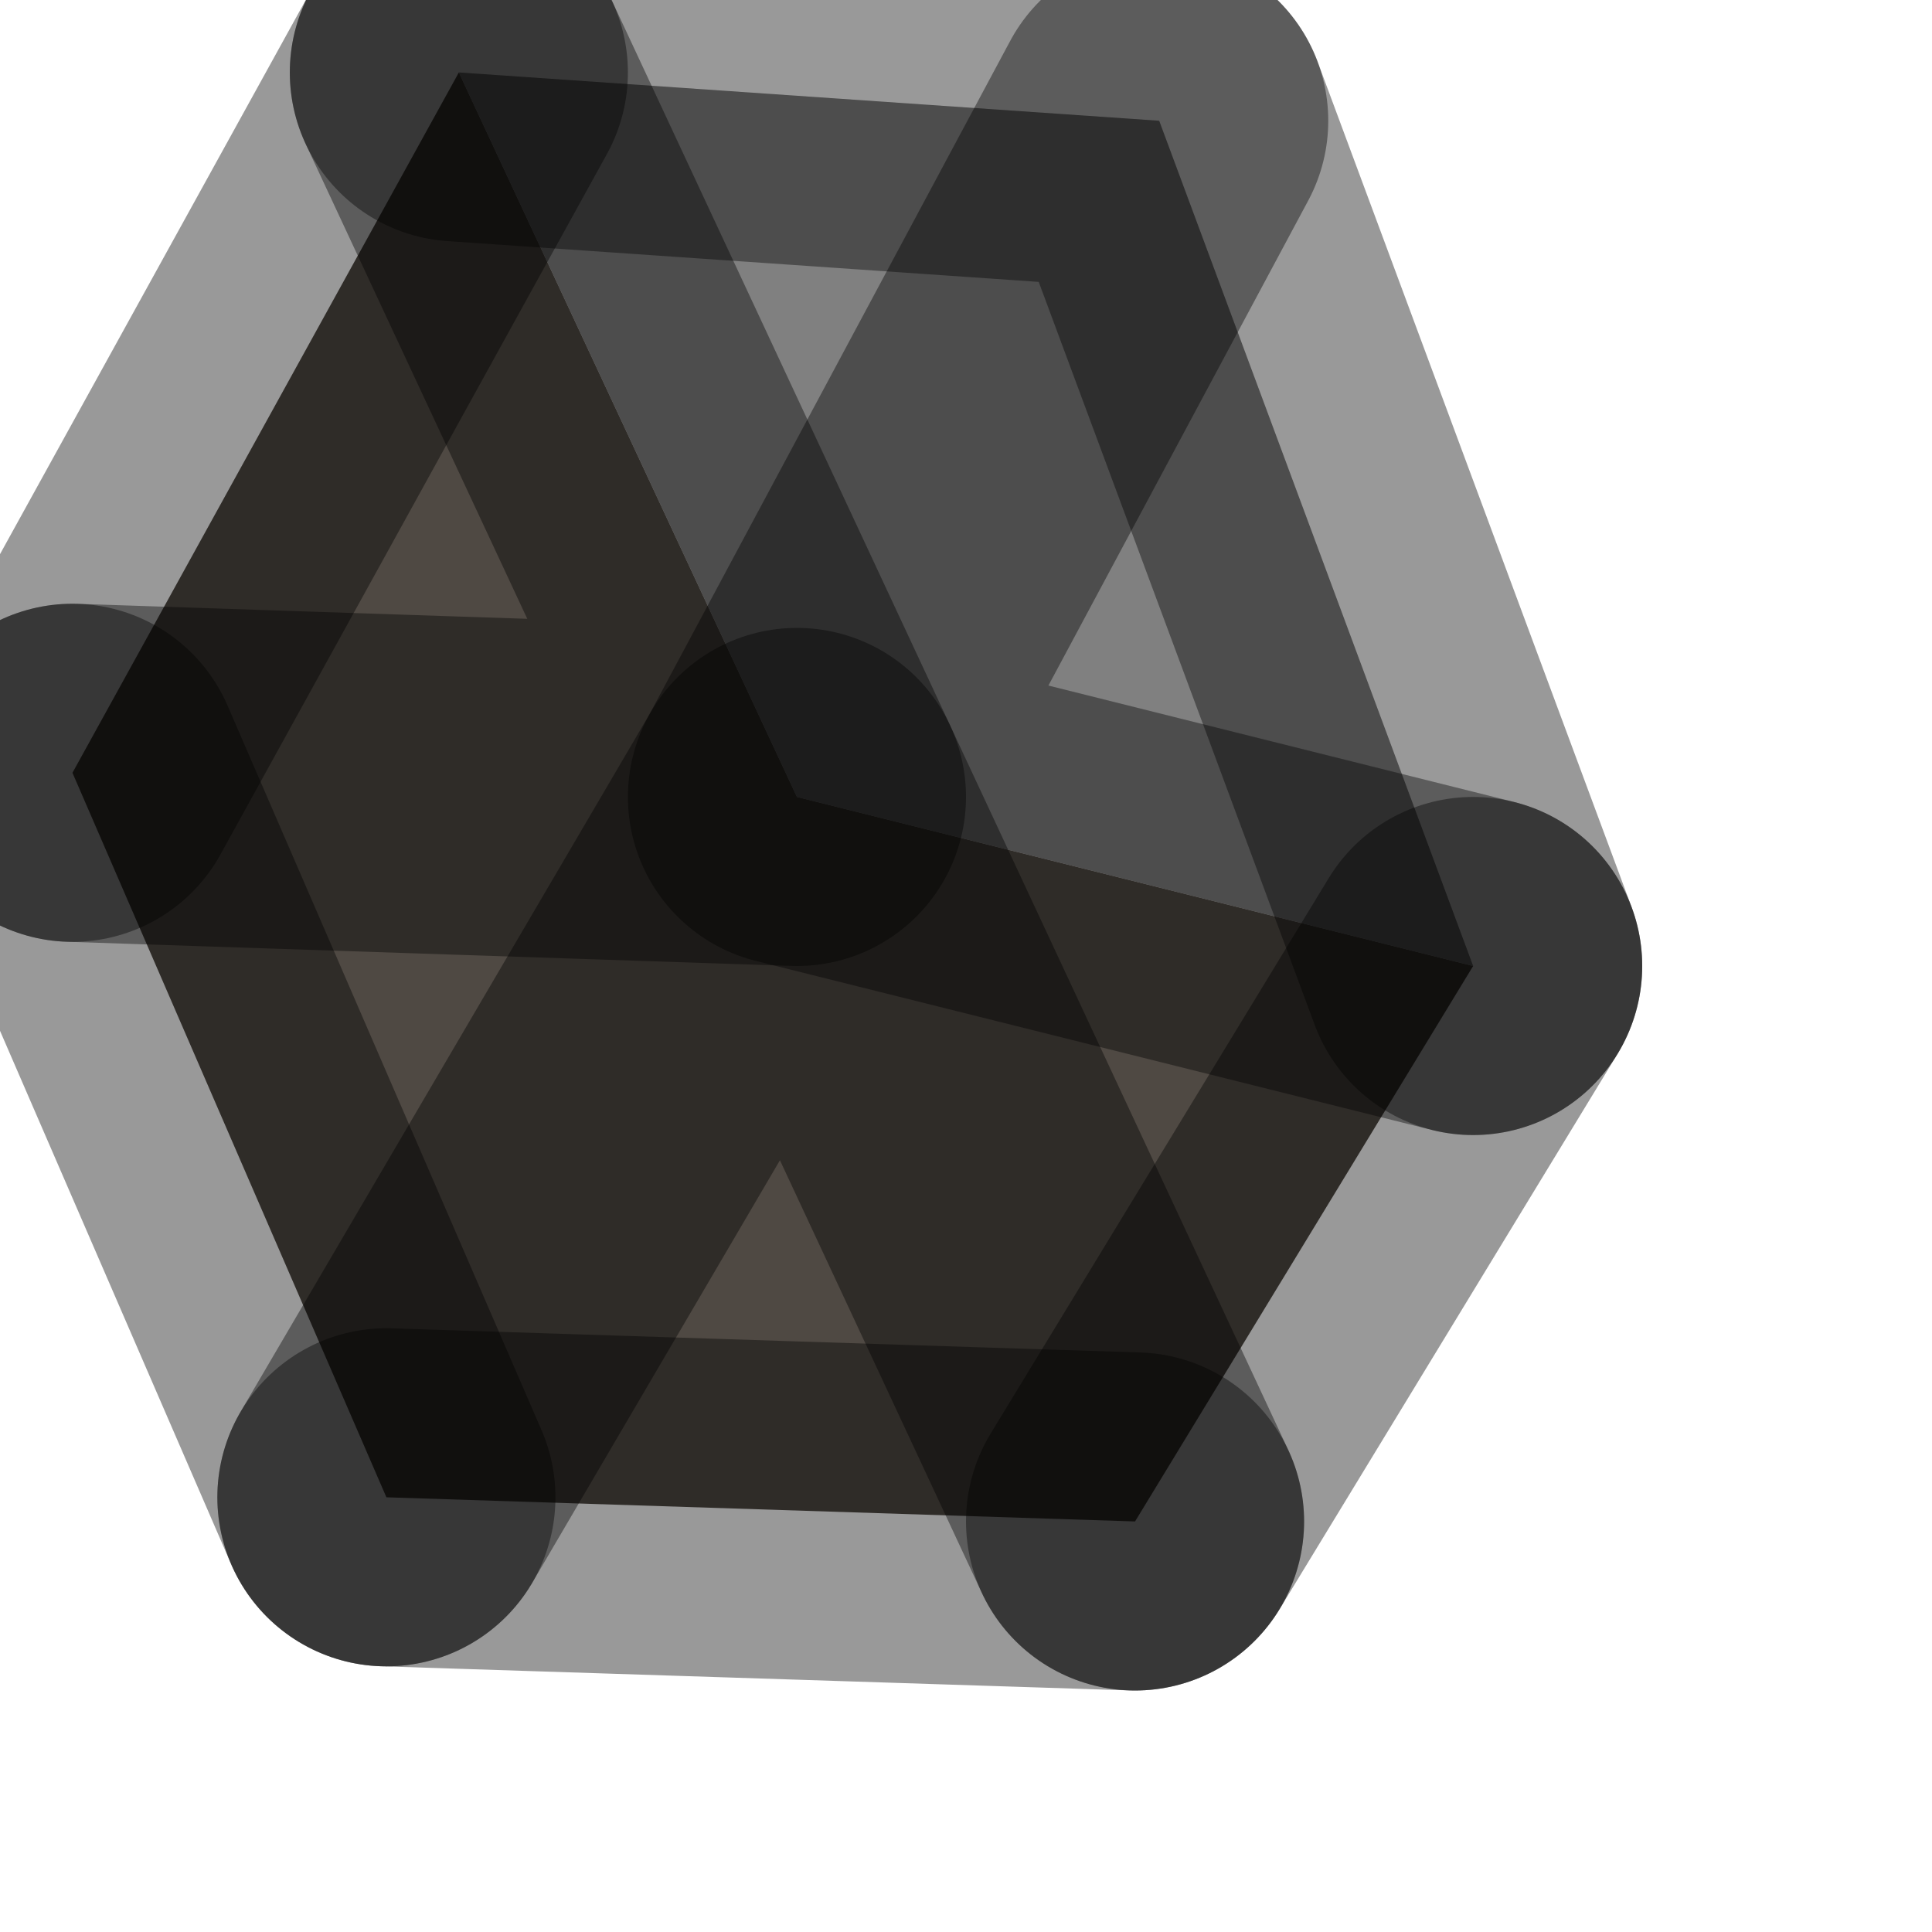 <?xml version="1.0" encoding="utf-8"?>
<svg version="1.1" id="Layer_1"
xmlns="http://www.w3.org/2000/svg"
xmlns:xlink="http://www.w3.org/1999/xlink"
width="4px" height="4px"
xml:space="preserve">
<g id="PathID_1055" transform="matrix(1, 0, 0, 1, 0.15, 0.15)">
<path style="fill:#808080;fill-opacity:1" d="M0.8 0L2.25 0.1L1.5 1.5L0.8 0M2.9 1.85L1.5 1.5L2.25 0.1L2.9 1.85" />
<path style="fill:#4F4943;fill-opacity:1" d="M0.65 2.95L1.5 1.5L0 1.45L0.8 0L1.5 1.5L2.9 1.85L2.2 3L0.65 2.95M0.65 2.95L0 1.45L1.5 1.5L2.2 3L0.65 2.95M2.2 3L1.5 1.5" />
<path style="fill:none;stroke-width:0.7;stroke-linecap:round;stroke-linejoin:round;stroke-miterlimit:3;stroke:#000000;stroke-opacity:0.4" d="M2.25 0.1L1.5 1.5L2.9 1.85" />
<path style="fill:none;stroke-width:0.7;stroke-linecap:round;stroke-linejoin:round;stroke-miterlimit:3;stroke:#000000;stroke-opacity:0.4" d="M2.9 1.85L2.25 0.1L0.8 0" />
<path style="fill:none;stroke-width:0.7;stroke-linecap:round;stroke-linejoin:round;stroke-miterlimit:3;stroke:#000000;stroke-opacity:0.4" d="M0.8 0L1.5 1.5L0 1.45" />
<path style="fill:none;stroke-width:0.7;stroke-linecap:round;stroke-linejoin:round;stroke-miterlimit:3;stroke:#000000;stroke-opacity:0.4" d="M0 1.45L0.65 2.95" />
<path style="fill:none;stroke-width:0.7;stroke-linecap:round;stroke-linejoin:round;stroke-miterlimit:3;stroke:#000000;stroke-opacity:0.4" d="M0.65 2.95L1.5 1.5L2.2 3" />
<path style="fill:none;stroke-width:0.7;stroke-linecap:round;stroke-linejoin:round;stroke-miterlimit:3;stroke:#000000;stroke-opacity:0.4" d="M2.2 3L2.9 1.85" />
<path style="fill:none;stroke-width:0.7;stroke-linecap:round;stroke-linejoin:round;stroke-miterlimit:3;stroke:#000000;stroke-opacity:0.4" d="M0.8 0L0 1.45" />
<path style="fill:none;stroke-width:0.7;stroke-linecap:round;stroke-linejoin:round;stroke-miterlimit:3;stroke:#000000;stroke-opacity:0.4" d="M0.65 2.95L2.2 3" />
</g>
</svg>
